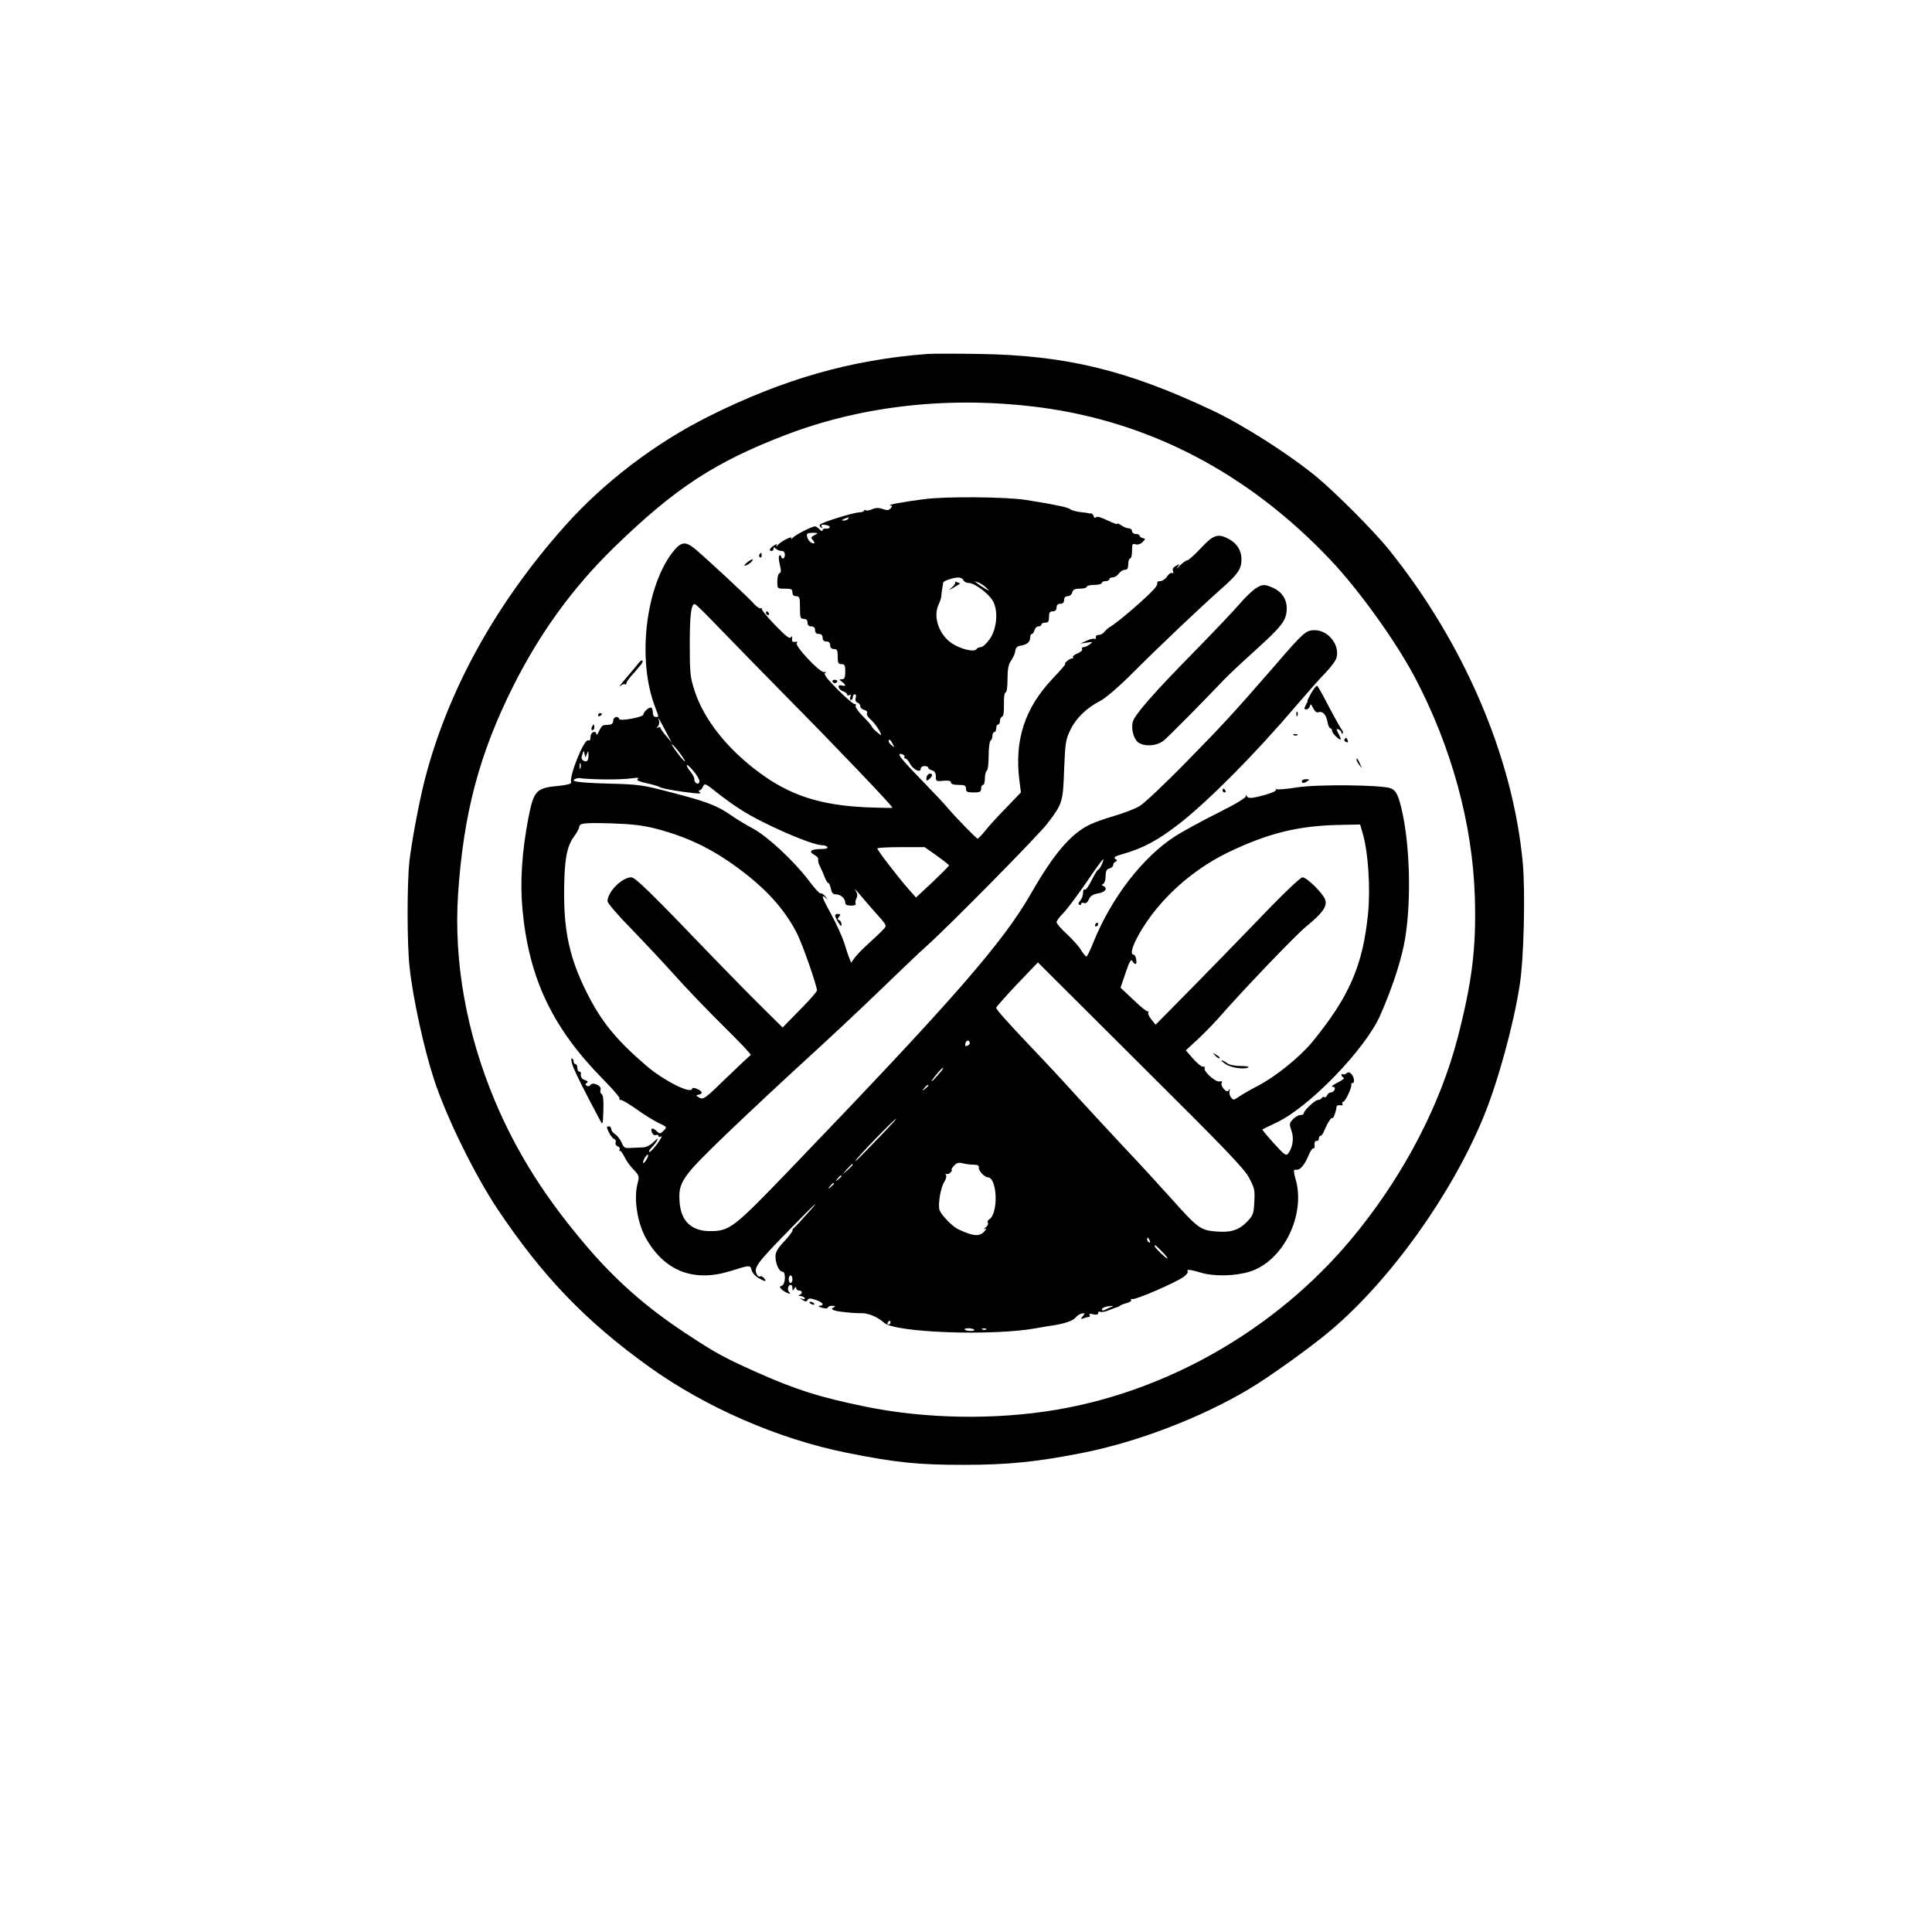 <?xml version="1.0" standalone="no"?>
<!DOCTYPE svg PUBLIC "-//W3C//DTD SVG 20010904//EN"
 "http://www.w3.org/TR/2001/REC-SVG-20010904/DTD/svg10.dtd">
<svg version="1.0" xmlns="http://www.w3.org/2000/svg"
 width="1024pt" height="1024pt" viewBox="0 0 1024 1024"
 preserveAspectRatio="xMidYMid meet">

<g transform="translate(0,1024) scale(0.1,-0.1)"
fill="#000000" stroke="none">
<path d="M4915 8364 c-405 -31 -762 -133 -1157 -330 -286 -143 -558 -350 -766
-584 -366 -411 -621 -874 -742 -1348 -30 -119 -68 -323 -80 -427 -13 -118 -13
-440 1 -563 18 -165 76 -430 129 -592 66 -202 216 -507 338 -690 238 -355 466
-593 802 -834 301 -216 685 -383 1048 -456 265 -53 378 -64 622 -64 233 0 390
16 635 65 285 57 618 184 872 335 107 63 330 223 433 310 319 269 642 720 813
1134 77 188 159 487 192 700 22 141 30 493 16 647 -52 560 -311 1165 -712
1663 -78 96 -278 297 -379 381 -148 122 -394 279 -559 356 -450 212 -774 290
-1231 297 -124 2 -247 2 -275 0z m596 -283 c584 -77 1105 -349 1539 -807 152
-160 346 -430 449 -624 194 -368 306 -776 318 -1165 8 -268 -14 -447 -92 -749
-91 -347 -274 -703 -524 -1016 -395 -497 -980 -845 -1596 -951 -326 -56 -700
-50 -1020 16 -240 49 -366 89 -575 182 -174 78 -218 102 -380 209 -203 134
-366 277 -521 459 -218 255 -370 495 -486 770 -151 360 -219 739 -195 1098 29
427 112 740 291 1098 143 285 317 525 537 739 322 313 534 452 914 597 408
155 872 205 1341 144z"/>
<path d="M4895 7594 c-109 -14 -198 -31 -176 -33 10 -1 11 -4 2 -15 -10 -11
-19 -12 -42 -4 -22 8 -38 7 -56 -1 -13 -6 -29 -9 -34 -6 -5 4 -9 3 -9 -2 0 -4
-12 -8 -28 -9 -30 -1 -192 -51 -205 -64 -5 -4 -3 -11 4 -15 8 -6 10 -4 4 4 -5
9 0 12 19 9 15 -2 25 -7 24 -13 -2 -5 -11 -8 -20 -7 -10 2 -18 -2 -18 -8 0 -7
-7 -5 -16 4 -8 9 -19 16 -24 16 -17 0 -105 -45 -118 -60 -8 -8 -11 -10 -8 -3
8 16 -55 -16 -72 -36 -8 -9 -10 -10 -7 -3 6 11 3 11 -14 0 -22 -14 -28 -28
-11 -28 6 0 10 5 10 12 0 9 3 9 12 0 7 -7 20 -12 30 -12 11 0 18 -7 18 -20 0
-11 -4 -20 -10 -20 -5 0 -10 5 -10 11 0 5 -4 8 -9 5 -5 -4 -4 -24 2 -48 8 -31
7 -43 -1 -46 -7 -2 -12 -21 -12 -43 0 -39 0 -39 40 -39 33 0 40 -3 40 -20 0
-13 7 -20 20 -20 18 0 20 -7 20 -60 0 -53 2 -60 20 -60 13 0 20 -7 20 -20 0
-13 7 -20 20 -20 13 0 20 -7 20 -20 0 -13 7 -20 20 -20 13 0 20 -7 20 -20 0
-13 7 -20 20 -20 13 0 20 -7 20 -20 0 -13 7 -20 20 -20 17 0 20 -7 20 -40 0
-33 3 -40 20 -40 17 0 20 -7 20 -40 0 -31 -4 -40 -17 -40 -17 -1 -17 -1 0 -14
23 -18 22 -25 -3 -19 -27 7 -16 -24 11 -32 10 -4 19 -11 19 -16 0 -6 5 -7 12
-3 8 5 9 2 5 -9 -3 -10 -2 -17 3 -17 6 0 10 7 10 15 0 8 5 15 11 15 6 0 8 -8
4 -19 -3 -12 0 -21 10 -25 8 -3 15 -12 15 -20 0 -7 9 -16 21 -19 12 -3 18 -10
14 -17 -4 -6 5 -21 20 -34 22 -19 55 -68 55 -82 0 -2 -11 6 -25 18 -14 12 -25
25 -25 28 0 4 -21 28 -46 53 -25 25 -43 51 -39 57 4 6 2 9 -4 8 -6 -2 -47 33
-91 77 -55 55 -76 82 -67 88 8 5 6 7 -5 5 -24 -4 -161 144 -145 155 8 5 5 7
-8 5 -15 -2 -19 2 -17 17 2 14 0 16 -6 7 -7 -10 -28 7 -83 64 -41 42 -73 81
-71 86 1 5 -2 7 -7 4 -5 -3 -22 9 -38 27 -29 33 -237 226 -306 285 -55 46 -78
43 -126 -20 -141 -189 -183 -568 -90 -812 23 -61 22 -56 4 -56 -9 0 -15 9 -15
25 0 14 -5 25 -11 25 -13 0 -39 -25 -39 -37 0 -14 -124 -37 -128 -24 -6 19
-32 12 -32 -9 0 -13 -7 -20 -20 -21 -11 -1 -25 -2 -31 -3 -6 0 -17 -14 -24
-31 -7 -16 -14 -24 -14 -17 -2 24 -31 12 -31 -13 0 -16 -4 -23 -13 -19 -22 8
-101 -190 -90 -223 3 -7 -19 -13 -64 -18 -122 -11 -134 -24 -163 -173 -34
-179 -44 -336 -31 -480 34 -367 158 -629 428 -903 51 -52 91 -98 87 -102 -4
-4 -1 -7 7 -7 8 0 46 -23 84 -50 39 -28 91 -60 116 -72 45 -21 45 -22 27 -40
-19 -19 -21 -19 -39 -2 -22 20 -33 15 -23 -10 4 -9 13 -15 20 -12 8 3 14 1 14
-5 0 -6 5 -7 11 -3 8 4 8 1 0 -12 -18 -32 -60 -80 -61 -68 0 6 7 17 16 24 8 8
20 23 26 34 8 16 5 15 -17 -6 -15 -16 -39 -28 -54 -29 -14 -1 -43 -2 -65 -3
-34 -3 -40 0 -51 28 -8 17 -23 37 -34 44 -12 7 -21 19 -21 27 0 8 -6 15 -14
15 -12 0 -12 -5 1 -31 8 -17 21 -33 28 -36 8 -2 11 -11 8 -19 -3 -7 2 -17 11
-20 9 -3 13 -10 10 -15 -3 -5 -2 -9 3 -9 4 0 14 -14 22 -30 7 -17 28 -47 47
-67 32 -33 33 -38 24 -72 -23 -84 -2 -216 47 -300 100 -171 253 -228 447 -167
102 32 102 32 110 3 3 -12 18 -30 35 -40 36 -21 47 -22 31 -2 -7 8 -16 13 -20
10 -5 -3 -12 0 -16 6 -23 38 -11 56 178 249 117 120 158 159 107 100 -46 -52
-87 -96 -91 -98 -4 -2 -8 -8 -8 -14 0 -6 -20 -33 -45 -59 -33 -35 -45 -56 -45
-78 0 -38 19 -81 37 -81 19 0 17 -66 -3 -74 -13 -5 -13 -8 -2 -19 7 -7 22 -17
33 -21 15 -5 17 -4 8 5 -12 12 -7 39 8 39 5 0 9 -8 9 -17 0 -15 2 -16 10 -3 6
10 10 11 10 3 0 -7 7 -13 15 -13 18 0 20 -16 3 -23 -8 -3 -7 -6 4 -6 9 -1 20
-5 23 -11 3 -6 -1 -7 -12 -4 -16 5 -16 4 1 -6 14 -10 20 -10 26 0 6 10 15 10
44 0 38 -12 48 -29 19 -31 -10 0 -4 -5 12 -10 19 -5 31 -5 33 1 2 6 13 10 25
9 12 0 16 -3 10 -6 -28 -11 -10 -21 50 -27 34 -4 77 -7 95 -6 36 0 85 -21 118
-51 57 -52 572 -71 804 -29 30 6 71 12 90 15 66 10 109 26 122 43 7 9 22 19
32 20 18 3 18 2 5 -14 -13 -16 -12 -17 4 -11 10 4 23 7 28 7 6 0 7 5 4 10 -4
7 2 9 19 4 17 -4 26 -2 26 6 0 7 6 10 13 7 7 -3 29 2 48 10 18 8 36 14 39 14
3 1 10 4 15 8 6 5 23 11 38 15 15 4 25 11 22 16 -3 5 0 7 7 5 15 -6 227 86
271 117 15 11 25 24 22 29 -9 13 12 11 69 -6 70 -21 181 -19 259 5 179 55 300
303 243 493 -8 26 -10 47 -5 47 5 0 12 0 17 1 16 1 40 32 57 74 10 24 22 42
27 39 4 -3 7 5 5 18 -1 14 3 22 11 21 6 -2 12 4 12 12 0 8 4 15 9 15 5 0 14
12 20 28 18 42 37 72 43 66 5 -4 20 36 22 61 1 6 10 9 20 7 11 -2 15 1 11 7
-3 6 -1 11 4 11 11 0 48 79 43 93 -1 4 2 7 7 7 13 0 8 33 -7 48 -9 10 -16 11
-26 3 -7 -6 -16 -8 -19 -4 -4 3 -7 1 -7 -4 0 -6 5 -13 12 -15 6 -2 -8 -14 -33
-26 -24 -12 -36 -22 -27 -22 11 0 15 -5 12 -15 -4 -8 -13 -15 -20 -15 -8 0
-17 -7 -20 -15 -4 -8 -10 -13 -14 -10 -5 3 -11 1 -15 -5 -3 -5 -12 -10 -20
-10 -15 0 -75 -56 -75 -71 0 -5 -8 -9 -18 -9 -10 0 -28 -10 -39 -22 -20 -21
-20 -26 -8 -61 14 -40 7 -87 -17 -120 -12 -15 -20 -9 -77 54 -35 38 -62 71
-60 73 2 1 38 19 80 39 173 84 466 388 544 565 59 134 103 265 125 369 39 186
37 492 -5 696 -21 99 -34 127 -64 139 -47 18 -384 22 -496 5 -54 -9 -104 -13
-110 -10 -5 4 -6 2 -2 -3 4 -4 -20 -16 -55 -26 -75 -21 -95 -22 -101 -5 -2 7
-4 7 -3 -2 1 -9 -57 -44 -154 -92 -85 -43 -184 -97 -220 -120 -175 -113 -341
-329 -436 -566 -16 -40 -32 -73 -36 -73 -3 0 -16 15 -28 34 -11 19 -45 57 -75
85 -30 27 -55 56 -55 63 0 8 16 29 35 48 19 19 74 92 122 162 47 70 88 126 90
124 5 -5 -19 -56 -27 -56 -4 0 -19 -25 -34 -55 -15 -31 -31 -53 -36 -50 -6 4
-10 -5 -10 -19 0 -13 -7 -31 -15 -40 -9 -9 -11 -17 -5 -21 5 -3 10 -2 10 4 0
6 7 8 15 5 9 -4 19 3 26 19 8 19 22 27 50 32 38 7 52 27 27 39 -10 5 -10 7 0
12 6 3 12 21 12 41 0 26 5 36 20 40 11 3 20 11 20 18 0 7 6 16 13 18 9 4 9 8
-2 15 -11 8 0 15 45 27 107 31 185 74 298 162 157 124 399 368 611 617 61 71
133 153 161 181 28 29 54 64 58 80 17 68 -44 145 -116 145 -46 0 -58 -10 -208
-184 -226 -260 -277 -315 -470 -512 -114 -117 -227 -223 -251 -237 -24 -14
-84 -37 -132 -51 -48 -14 -109 -35 -134 -48 -99 -49 -190 -156 -308 -363 -151
-263 -410 -560 -1280 -1465 -298 -310 -318 -325 -422 -325 -98 0 -154 53 -161
153 -8 107 11 134 257 370 119 114 311 293 425 397 115 105 288 267 385 361
97 94 205 197 241 229 117 104 595 589 641 650 80 105 83 112 89 286 6 143 8
160 34 212 30 62 86 116 159 153 28 15 97 74 170 147 122 123 368 357 482 457
77 69 95 96 95 146 0 47 -25 86 -70 109 -56 29 -80 20 -145 -50 -34 -36 -66
-65 -73 -65 -6 0 -23 -12 -38 -27 -15 -16 -21 -19 -13 -9 13 18 13 19 -8 7
-15 -7 -20 -17 -16 -28 4 -10 2 -14 -4 -10 -6 4 -18 -4 -27 -18 -9 -14 -26
-25 -37 -25 -11 0 -18 -4 -15 -8 2 -4 -3 -17 -12 -28 -34 -42 -198 -184 -241
-208 -9 -5 -21 -17 -28 -25 -6 -9 -20 -16 -30 -16 -10 0 -17 -6 -15 -13 1 -8
-2 -11 -7 -8 -5 3 -24 -1 -42 -10 l-34 -15 35 5 c33 5 34 5 16 -9 -11 -8 -26
-15 -34 -15 -7 0 -10 -5 -7 -10 4 -6 -7 -16 -24 -23 -17 -7 -28 -16 -24 -20 3
-4 1 -7 -6 -7 -7 0 -19 -7 -27 -15 -9 -8 -12 -15 -8 -15 3 0 -27 -35 -67 -77
-148 -156 -203 -326 -176 -540 l8 -63 -80 -83 c-44 -45 -94 -100 -111 -122
-18 -22 -35 -40 -38 -40 -7 0 -118 114 -168 173 -16 19 -63 69 -104 111 -141
145 -162 172 -130 164 11 -3 17 -9 14 -14 -3 -5 -1 -9 5 -9 6 0 17 -13 25 -29
17 -31 56 -49 56 -25 0 8 9 14 20 14 11 0 20 -4 20 -9 0 -5 9 -11 20 -14 14
-3 20 -14 20 -32 0 -26 2 -27 40 -23 28 2 40 0 40 -9 0 -8 14 -13 40 -13 33 0
40 -3 40 -20 0 -17 7 -20 40 -20 33 0 40 3 40 20 0 11 5 20 10 20 6 0 10 15
10 34 0 19 5 38 10 41 6 3 10 39 10 80 0 41 5 77 10 80 6 3 10 15 10 26 0 10
5 19 10 19 6 0 10 9 10 20 0 11 5 20 10 20 6 0 10 9 10 19 0 11 5 21 12 23 7
3 10 27 9 66 -1 37 3 62 9 62 6 0 10 29 10 71 0 54 5 77 19 98 10 14 21 37 22
51 3 18 11 26 29 28 33 5 50 20 50 43 0 11 4 19 9 19 5 0 11 9 14 20 3 11 12
20 21 20 9 0 16 5 16 10 0 6 9 10 20 10 16 0 20 7 20 30 0 23 4 30 20 30 13 0
20 7 20 20 0 13 7 20 20 20 13 0 20 7 20 20 0 13 7 20 19 20 10 0 21 9 24 20
4 15 14 20 41 20 20 0 36 5 36 10 0 6 18 10 40 10 22 0 40 5 40 10 0 6 9 10
20 10 11 0 20 5 20 10 0 6 8 10 18 10 10 0 24 9 32 20 8 11 22 20 32 20 13 0
18 8 18 30 0 17 5 30 10 30 6 0 10 18 10 41 0 35 2 40 19 34 11 -3 26 1 37 12
16 17 16 18 1 21 -9 2 -17 8 -17 13 0 5 -9 9 -20 9 -11 0 -20 7 -20 15 0 8 -8
15 -18 15 -10 0 -28 8 -41 17 -14 9 -22 12 -18 7 3 -6 -20 2 -51 17 -35 17
-59 24 -63 18 -4 -7 -9 -4 -12 5 -4 9 -10 16 -14 15 -4 -1 -10 -1 -13 1 -3 1
-23 4 -45 6 -21 3 -44 9 -51 14 -6 6 -35 15 -65 20 -57 12 -67 13 -169 30
-106 17 -432 20 -545 4z m-400 -104 c-3 -5 -14 -10 -23 -9 -14 0 -13 2 3 9 27
11 27 11 20 0z m-172 -83 c-27 -15 -27 -15 -13 -32 7 -8 9 -15 4 -15 -16 0
-31 15 -36 35 -4 17 0 20 29 21 28 0 31 -1 16 -9z m783 -242 c4 -8 16 -15 29
-15 29 0 101 -52 126 -93 31 -50 24 -148 -15 -204 -17 -24 -38 -43 -47 -43
-10 0 -21 -5 -24 -11 -11 -17 -86 1 -131 32 -67 46 -99 138 -70 203 8 17 15
38 15 46 0 8 3 26 5 40 2 14 5 28 5 32 1 9 51 26 79 27 12 1 25 -6 28 -14z
m119 -38 l20 -19 -20 10 c-11 6 -29 18 -40 26 l-20 16 20 -7 c11 -4 29 -16 40
-26z m-1421 -207 c61 -63 236 -243 391 -400 259 -262 535 -552 535 -561 0 -2
-62 -1 -137 2 -244 11 -405 63 -567 183 -170 125 -293 280 -343 430 -24 73
-27 95 -27 236 -1 164 7 233 27 228 7 -2 61 -55 121 -118z m-276 -555 l32 -60
-30 35 c-16 19 -30 39 -30 43 0 5 -6 5 -12 1 -10 -5 -10 -4 -1 6 6 7 9 20 6
29 -10 28 3 8 35 -54z m1203 -67 c11 -21 11 -22 -4 -9 -10 7 -17 17 -17 22 0
15 9 10 21 -13z m-1101 -92 c0 -5 -16 12 -35 37 -46 60 -46 73 0 16 19 -24 35
-48 35 -53z m-519 39 c7 18 8 17 8 -7 1 -30 -9 -40 -28 -29 -9 6 -11 16 -5 32
7 22 8 23 12 4 l5 -20 8 20z m-34 -77 c-3 -7 -5 -2 -5 12 0 14 2 19 5 13 2 -7
2 -19 0 -25z m630 -69 c-1 -22 -27 -12 -27 11 0 9 -9 27 -20 40 -11 13 -20 28
-20 34 0 6 16 -7 34 -29 19 -22 34 -47 33 -56z m-507 10 c58 -1 125 2 150 6
30 4 40 3 31 -3 -10 -7 2 -13 45 -23 32 -7 64 -16 69 -20 10 -8 100 -24 184
-33 30 -3 40 -1 30 5 -7 5 -9 9 -3 9 6 0 15 9 20 21 9 19 13 17 73 -31 35 -28
93 -70 130 -93 117 -75 374 -187 430 -187 11 0 23 -4 26 -10 4 -6 -9 -10 -32
-10 -54 0 -70 -13 -38 -30 14 -8 24 -18 22 -24 -3 -6 1 -22 8 -36 7 -14 19
-40 25 -57 7 -18 16 -33 20 -33 4 0 10 -13 14 -30 4 -22 11 -30 26 -30 25 0
50 -22 50 -44 0 -11 9 -16 31 -16 17 0 28 4 24 10 -3 5 -1 18 4 28 7 14 6 26
-5 43 -9 13 -1 6 18 -16 18 -22 51 -60 73 -85 82 -92 78 -84 52 -111 -12 -13
-47 -46 -78 -74 -30 -27 -62 -61 -71 -74 l-17 -24 -9 24 c-6 13 -18 51 -28 83
-11 33 -42 102 -70 153 -49 89 -55 108 -24 81 8 -7 6 -3 -4 9 -10 13 -22 20
-27 18 -4 -3 -33 28 -63 69 -79 104 -219 234 -296 275 -36 19 -90 52 -120 73
-70 49 -129 71 -320 120 -145 38 -166 41 -332 45 -160 5 -203 12 -165 26 6 3
19 4 27 2 8 -2 62 -5 120 -6z m280 -262 c177 -47 311 -114 465 -233 132 -103
219 -203 280 -323 30 -60 105 -275 105 -301 0 -6 -41 -53 -91 -103 l-91 -93
-107 106 c-59 58 -174 175 -256 260 -333 347 -418 430 -439 430 -49 0 -126
-77 -126 -127 0 -9 55 -74 123 -143 67 -69 172 -181 234 -250 61 -69 179 -191
261 -272 82 -81 146 -148 141 -150 -4 -2 -62 -56 -129 -121 -112 -109 -122
-117 -143 -105 -19 11 -20 13 -4 16 24 5 21 17 -7 30 -18 8 -26 8 -28 0 -9
-27 -154 47 -243 124 -162 139 -239 235 -318 393 -85 172 -117 311 -117 514 0
178 13 253 51 305 16 22 29 45 29 52 0 21 22 24 170 20 112 -4 166 -10 240
-29z m3744 -29 c28 -100 40 -286 27 -420 -28 -276 -99 -440 -296 -681 -65 -79
-196 -185 -288 -232 -40 -21 -85 -47 -101 -58 -27 -19 -29 -19 -42 -3 -7 10
-10 25 -7 34 3 12 2 14 -4 4 -7 -10 -13 -8 -27 7 -10 11 -15 25 -11 31 5 8 1
11 -11 8 -22 -5 -89 56 -79 72 3 5 0 8 -7 6 -7 -2 -31 16 -53 41 l-40 46 61
56 c33 31 82 81 109 111 127 146 413 445 469 490 83 68 110 104 101 138 -8 33
-98 122 -122 122 -10 0 -111 -96 -227 -218 -115 -119 -286 -295 -380 -390
l-171 -173 -22 27 c-12 15 -20 31 -17 36 3 4 1 8 -5 8 -6 0 -40 28 -76 63
l-66 62 27 79 c20 60 29 75 36 62 14 -24 26 -19 20 9 -2 14 -8 25 -13 25 -39
0 41 153 140 266 98 113 225 210 356 274 217 105 380 145 607 148 l97 2 15
-52z m-2258 -114 c35 -25 64 -48 64 -51 0 -3 -39 -42 -87 -88 l-88 -82 -40 45
c-53 60 -165 205 -165 215 0 4 57 7 126 7 l125 0 65 -46z m1654 -1706 c29 -54
32 -66 28 -129 -3 -62 -7 -72 -38 -104 -43 -45 -87 -59 -166 -52 -80 6 -96 18
-232 170 -60 67 -168 185 -241 262 -72 77 -191 205 -264 285 -72 80 -179 195
-237 255 -131 138 -190 204 -190 214 0 4 50 60 110 124 l111 116 543 -541
c447 -444 550 -551 576 -600z m-1480 712 c0 -4 -6 -10 -14 -13 -10 -4 -12 0
-9 14 5 18 23 18 23 -1z m-151 -147 c-8 -10 -25 -29 -38 -43 -27 -27 -10 0 23
38 23 26 35 30 15 5z m-69 -77 c0 -2 -8 -10 -17 -17 -16 -13 -17 -12 -4 4 13
16 21 21 21 13z m-221 -233 c-146 -152 -171 -177 -163 -163 9 18 205 220 213
220 3 0 -20 -26 -50 -57z m-1269 -152 c-15 -30 -30 -35 -17 -6 7 14 16 25 20
25 4 0 3 -9 -3 -19z m1728 -34 c24 0 32 -5 30 -16 -3 -15 31 -51 47 -51 51 0
58 -192 8 -223 -8 -5 -11 -13 -7 -18 3 -6 -2 -17 -12 -25 -11 -9 -12 -12 -4
-8 11 5 10 2 -3 -13 -25 -28 -58 -26 -137 11 -30 13 -88 73 -100 101 -10 27 5
121 25 151 9 14 13 30 9 36 -4 6 -3 9 2 6 5 -3 15 0 22 8 7 8 10 14 6 14 -4 0
1 9 12 21 14 15 25 19 44 14 14 -4 40 -8 58 -8z m-638 0 c0 -2 -12 -14 -27
-28 l-28 -24 24 28 c23 25 31 32 31 24z m-60 -61 c0 -2 -8 -10 -17 -17 -16
-13 -17 -12 -4 4 13 16 21 21 21 13z m-40 -40 c0 -2 -8 -10 -17 -17 -16 -13
-17 -12 -4 4 13 16 21 21 21 13z m1674 -302 c3 -8 2 -12 -4 -9 -6 3 -10 10
-10 16 0 14 7 11 14 -7z m66 -59 c19 -19 31 -35 27 -35 -8 0 -67 57 -67 65 0
10 6 5 40 -30z m-1960 -145 c0 -11 -4 -20 -10 -20 -5 0 -10 9 -10 20 0 11 5
20 10 20 6 0 10 -9 10 -20z m1690 -147 c-8 -3 -23 -10 -32 -15 -11 -5 -18 -5
-18 1 0 10 23 18 50 19 13 0 13 0 0 -5z m-1170 -83 c0 -5 -5 -10 -11 -10 -5 0
-7 5 -4 10 3 6 8 10 11 10 2 0 4 -4 4 -10z m444 -38 c5 -9 -41 -8 -51 1 -3 4
5 7 20 7 14 0 28 -4 31 -8z m63 2 c-3 -3 -12 -4 -19 -1 -8 3 -5 6 6 6 11 1 17
-2 13 -5z"/>
<path d="M5062 7154 c4 -3 -3 -15 -15 -26 -22 -19 -22 -19 8 -2 17 10 31 19
33 20 2 1 -5 5 -15 8 -9 4 -14 4 -11 0z"/>
<path d="M4428 5380 c3 -8 11 -24 19 -35 11 -16 13 -17 13 -3 0 9 -6 18 -12
21 -10 3 -10 7 -1 18 10 12 8 15 -6 15 -13 0 -17 -5 -13 -16z"/>
<path d="M6442 4644 c10 -10 20 -16 22 -13 3 3 -5 11 -17 18 -21 13 -21 12 -5
-5z"/>
<path d="M6498 4599 c30 -20 105 -29 120 -15 3 3 -17 6 -44 6 -29 0 -59 6 -70
15 -10 8 -23 14 -29 15 -5 0 5 -10 23 -21z"/>
<path d="M4025 7301 c-3 -5 -2 -12 3 -15 5 -3 9 1 9 9 0 17 -3 19 -12 6z"/>
<path d="M3960 7259 c-14 -11 -18 -18 -10 -17 16 3 44 27 39 33 -3 2 -15 -5
-29 -16z"/>
<path d="M6655 7121 c-16 -10 -55 -47 -85 -82 -30 -35 -138 -149 -241 -254
-209 -212 -316 -334 -325 -371 -10 -38 5 -92 29 -109 34 -24 100 -19 135 10
28 23 196 193 318 321 27 28 96 93 154 145 158 143 179 170 180 235 0 49 -28
90 -76 110 -43 18 -53 18 -89 -5z"/>
<path d="M4060 6990 c0 -5 5 -10 11 -10 5 0 7 5 4 10 -3 6 -8 10 -11 10 -2 0
-4 -4 -4 -10z"/>
<path d="M3385 6726 c-6 -8 -35 -43 -65 -78 -30 -35 -45 -55 -34 -45 11 9 24
14 27 10 4 -3 7 -1 7 6 0 6 17 30 38 52 20 23 41 47 45 55 10 18 -5 18 -18 0z"/>
<path d="M4412 6628 c2 -5 8 -9 13 -9 5 0 11 4 13 9 1 5 -4 9 -13 9 -9 0 -14
-4 -13 -9z"/>
<path d="M6950 6567 c-13 -23 -22 -42 -20 -42 2 0 -2 -10 -9 -22 -10 -19 -9
-23 3 -23 8 0 16 8 19 18 3 13 6 11 17 -11 9 -18 19 -26 28 -22 21 8 41 -12
48 -51 3 -19 10 -34 15 -34 5 0 9 -6 9 -13 0 -12 34 -47 45 -47 3 0 -1 13 -10
30 -13 26 -14 29 0 24 8 -4 15 -11 15 -17 0 -6 3 -7 6 -4 4 4 2 12 -4 19 -9
12 -45 76 -99 180 -14 26 -28 50 -32 53 -4 2 -18 -15 -31 -38z"/>
<path d="M6871 6454 c0 -11 3 -14 6 -6 3 7 2 16 -1 19 -3 4 -6 -2 -5 -13z"/>
<path d="M3170 6449 c0 -5 5 -7 10 -4 6 3 10 8 10 11 0 2 -4 4 -10 4 -5 0 -10
-5 -10 -11z"/>
<path d="M3136 6385 c-3 -8 -1 -15 4 -15 6 0 10 7 10 15 0 8 -2 15 -4 15 -2 0
-6 -7 -10 -15z"/>
<path d="M6858 6343 c7 -3 16 -2 19 1 4 3 -2 6 -13 5 -11 0 -14 -3 -6 -6z"/>
<path d="M7126 6321 c-3 -5 1 -11 9 -14 9 -4 12 -1 8 9 -6 16 -10 17 -17 5z"/>
<path d="M7190 6214 c0 -6 7 -19 16 -30 14 -18 14 -18 3 6 -14 31 -19 36 -19
24z"/>
<path d="M4917 6133 c-4 -3 -7 -13 -7 -21 0 -12 3 -12 15 -2 8 7 15 16 15 21
0 11 -14 12 -23 2z"/>
<path d="M6900 6100 c0 -13 11 -13 30 0 12 8 11 10 -7 10 -13 0 -23 -4 -23
-10z"/>
<path d="M6480 6050 c0 -5 5 -10 11 -10 5 0 7 5 4 10 -3 6 -8 10 -11 10 -2 0
-4 -4 -4 -10z"/>
<path d="M5805 5340 c-3 -5 -1 -10 4 -10 6 0 11 5 11 10 0 6 -2 10 -4 10 -3 0
-8 -4 -11 -10z"/>
<path d="M3039 4582 c17 -41 66 -139 140 -277 16 -30 16 -30 19 49 2 53 -1 82
-9 87 -7 4 -9 14 -6 23 8 21 -42 44 -54 25 -4 -6 -12 -8 -19 -4 -9 6 -9 9 0
15 9 6 6 10 -9 15 -19 6 -25 17 -22 38 0 4 -3 7 -9 7 -5 0 -10 9 -10 20 0 11
-4 20 -10 20 -5 0 -10 7 -10 15 0 8 -4 15 -10 15 -5 0 -1 -22 9 -48z"/>
<path d="M4290 3336 c0 -2 7 -7 16 -10 8 -3 12 -2 9 4 -6 10 -25 14 -25 6z"/>
</g>
</svg>
